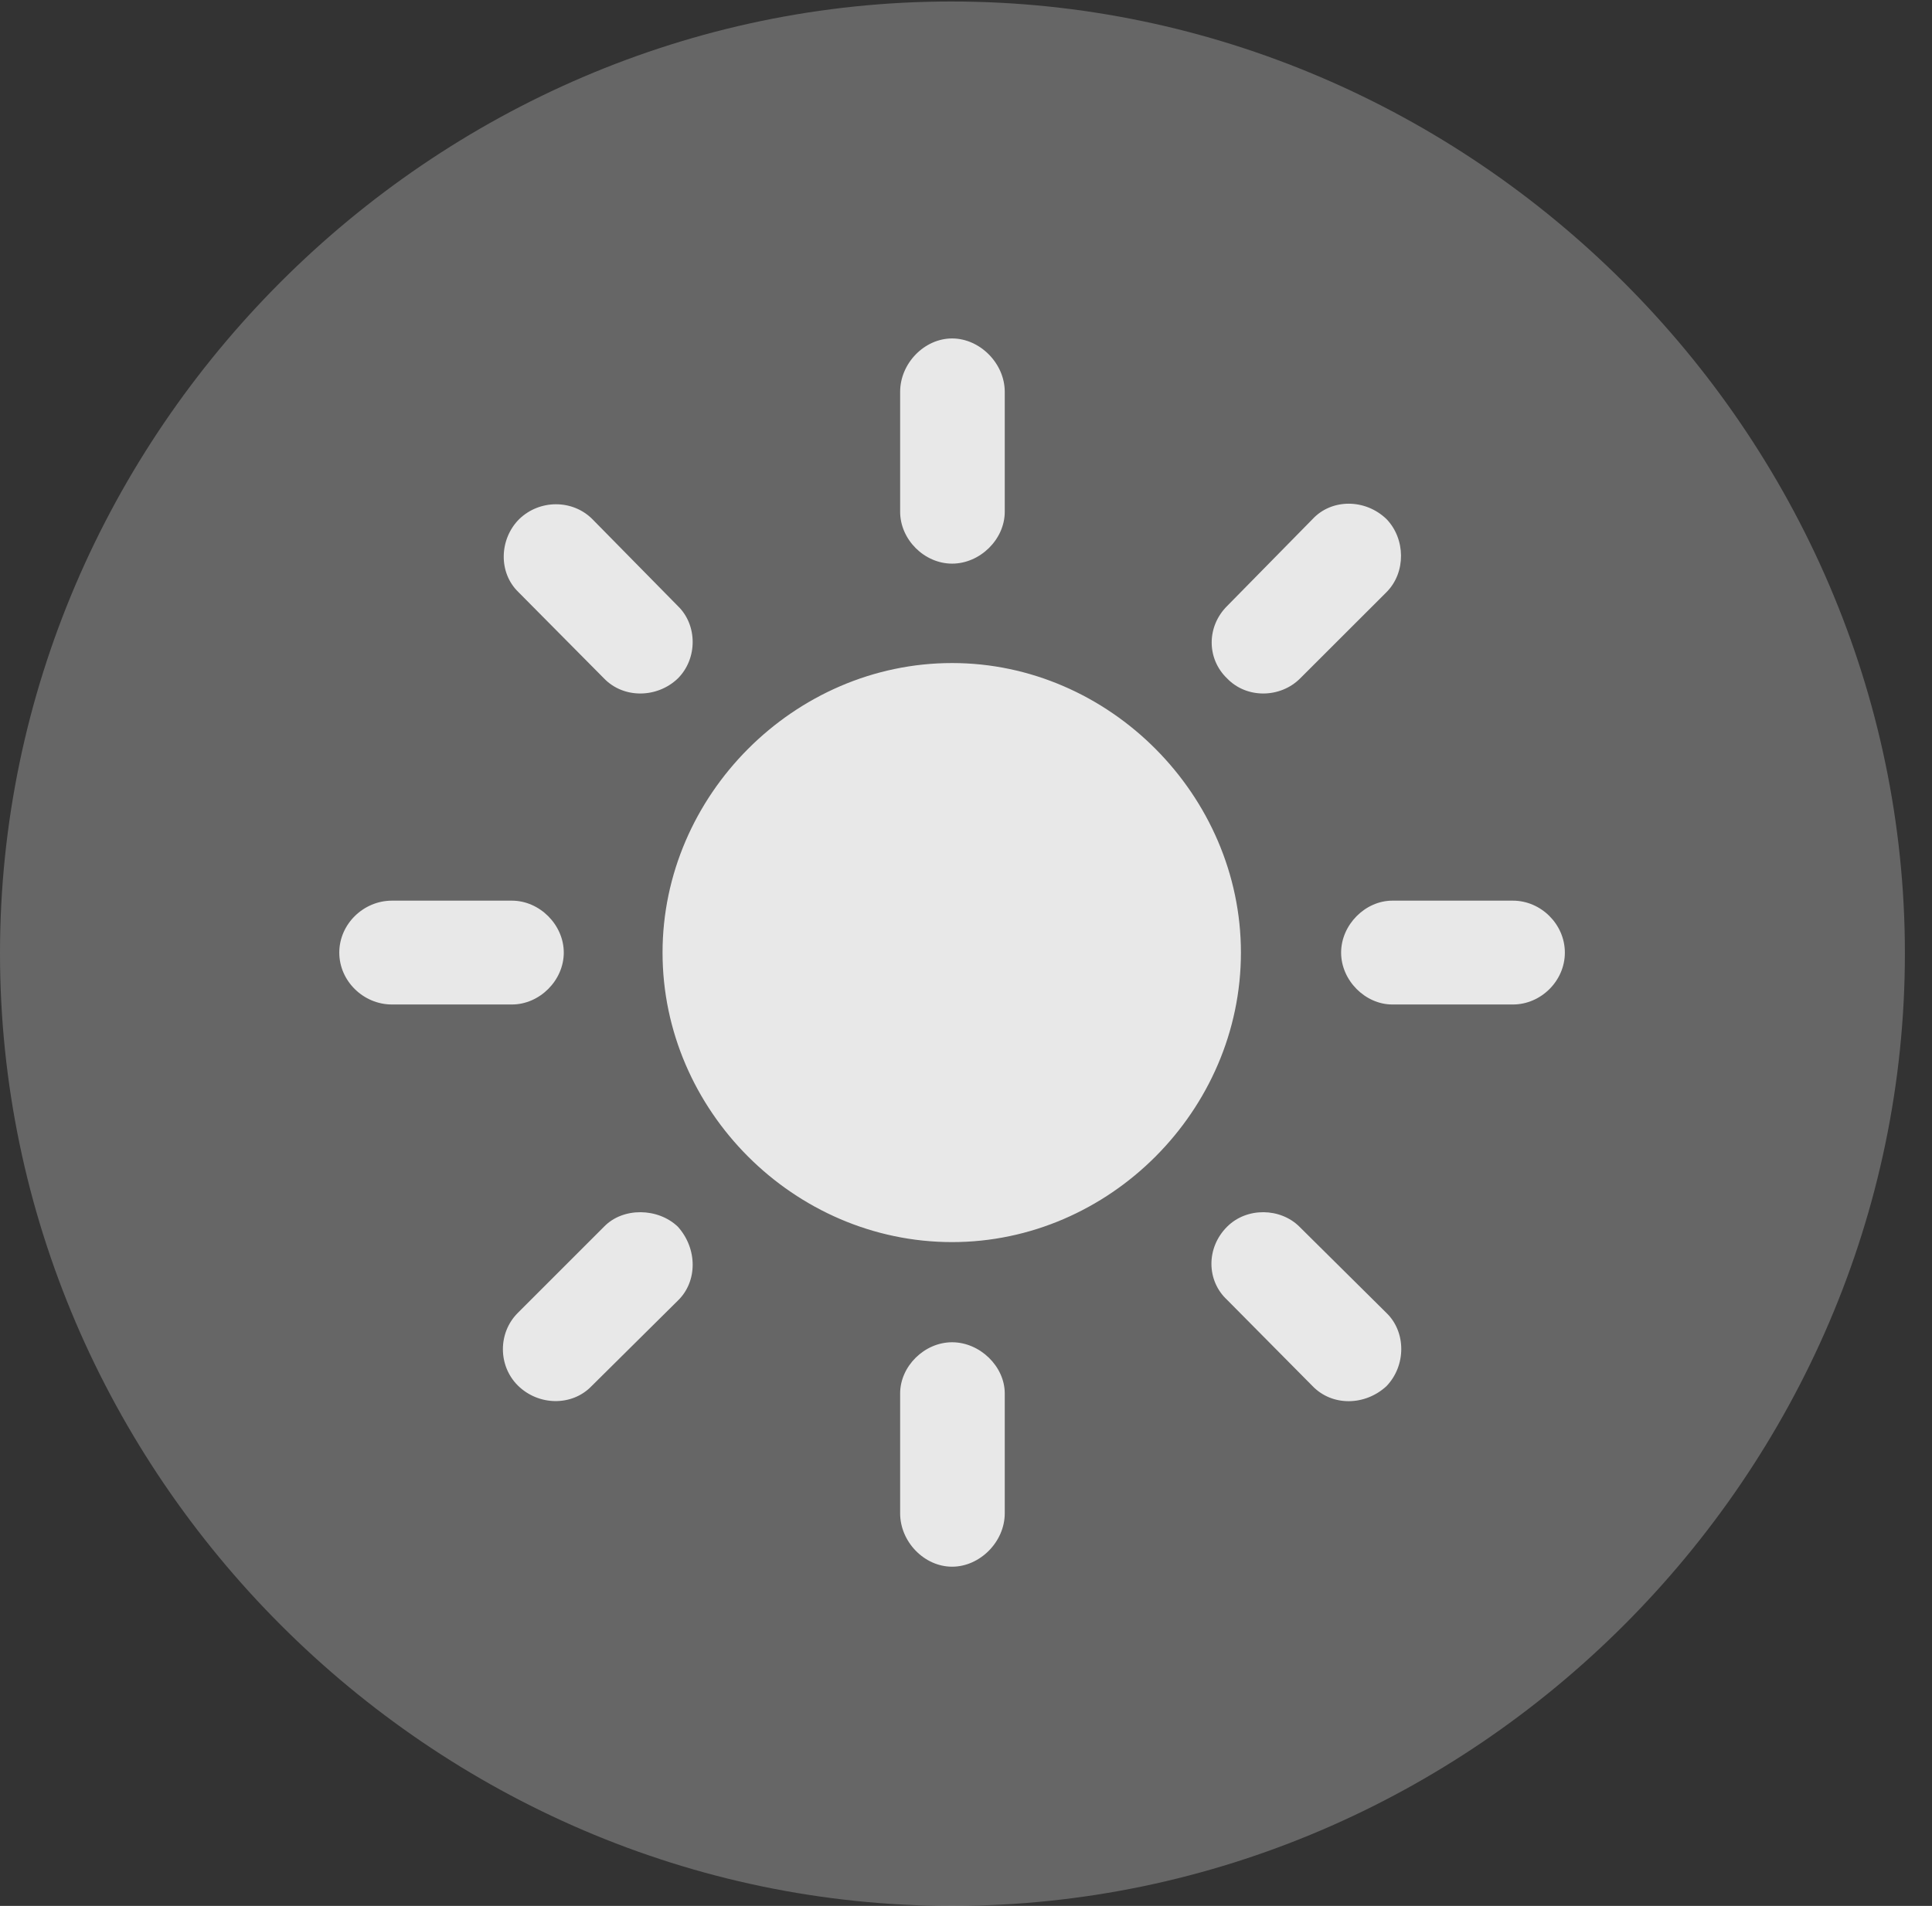 <?xml version="1.0" encoding="UTF-8"?>
<!--Generator: Apple Native CoreSVG 232.5-->
<!DOCTYPE svg
PUBLIC "-//W3C//DTD SVG 1.1//EN"
       "http://www.w3.org/Graphics/SVG/1.1/DTD/svg11.dtd">
<svg version="1.1" xmlns="http://www.w3.org/2000/svg" xmlns:xlink="http://www.w3.org/1999/xlink" width="25.801" height="25.459">
 <rect width="100%" height="100%" fill="#333333" stroke="none"/>
 <g>
  <rect height="25.459" opacity="0" width="25.801" x="0" y="0"/>
  <path d="M12.715 25.459C19.678 25.459 25.439 19.697 25.439 12.734C25.439 5.781 19.668 0.02 12.705 0.02C5.752 0.02 0 5.781 0 12.734C0 19.697 5.762 25.459 12.715 25.459Z" fill="#ffffff" fill-opacity="0.25"/>
  <path d="M12.715 16.592C10.605 16.592 8.848 14.834 8.848 12.725C8.848 10.625 10.605 8.857 12.715 8.857C14.815 8.857 16.572 10.625 16.572 12.725C16.572 14.834 14.815 16.592 12.715 16.592ZM12.715 4.521C13.086 4.521 13.418 4.854 13.418 5.234L13.418 6.836C13.418 7.207 13.086 7.529 12.715 7.529C12.344 7.529 12.021 7.207 12.021 6.836L12.021 5.234C12.021 4.854 12.344 4.521 12.715 4.521ZM18.516 6.934C18.77 7.197 18.779 7.646 18.516 7.91L17.363 9.062C17.1 9.326 16.65 9.336 16.387 9.062C16.113 8.799 16.113 8.369 16.387 8.096L17.529 6.934C17.783 6.66 18.232 6.66 18.516 6.934ZM20.898 12.725C20.898 13.105 20.576 13.418 20.205 13.418L18.594 13.418C18.232 13.418 17.91 13.096 17.91 12.725C17.91 12.354 18.232 12.031 18.594 12.031L20.205 12.031C20.576 12.031 20.898 12.344 20.898 12.725ZM18.516 18.516C18.232 18.779 17.793 18.789 17.529 18.516L16.387 17.363C16.113 17.109 16.104 16.67 16.387 16.387C16.65 16.123 17.1 16.133 17.354 16.387L18.516 17.539C18.779 17.793 18.779 18.242 18.516 18.516ZM12.715 20.928C12.344 20.928 12.021 20.596 12.021 20.215L12.021 18.613C12.021 18.252 12.344 17.93 12.715 17.93C13.086 17.93 13.418 18.252 13.418 18.613L13.418 20.215C13.418 20.596 13.086 20.928 12.715 20.928ZM6.914 18.506C6.65 18.242 6.65 17.803 6.914 17.539L8.066 16.387C8.32 16.123 8.789 16.133 9.053 16.387C9.316 16.68 9.316 17.119 9.053 17.373L7.9 18.516C7.637 18.789 7.188 18.779 6.914 18.506ZM4.531 12.725C4.531 12.344 4.854 12.031 5.234 12.031L6.836 12.031C7.207 12.031 7.529 12.354 7.529 12.725C7.529 13.096 7.207 13.418 6.836 13.418L5.234 13.418C4.854 13.418 4.531 13.105 4.531 12.725ZM6.934 6.934C7.207 6.67 7.646 6.67 7.91 6.934L9.053 8.096C9.316 8.35 9.316 8.799 9.053 9.062C8.779 9.326 8.33 9.336 8.066 9.062L6.924 7.91C6.65 7.646 6.67 7.197 6.934 6.934Z" fill="#ffffff" fill-opacity="0.85"/>
 </g>
</svg>

